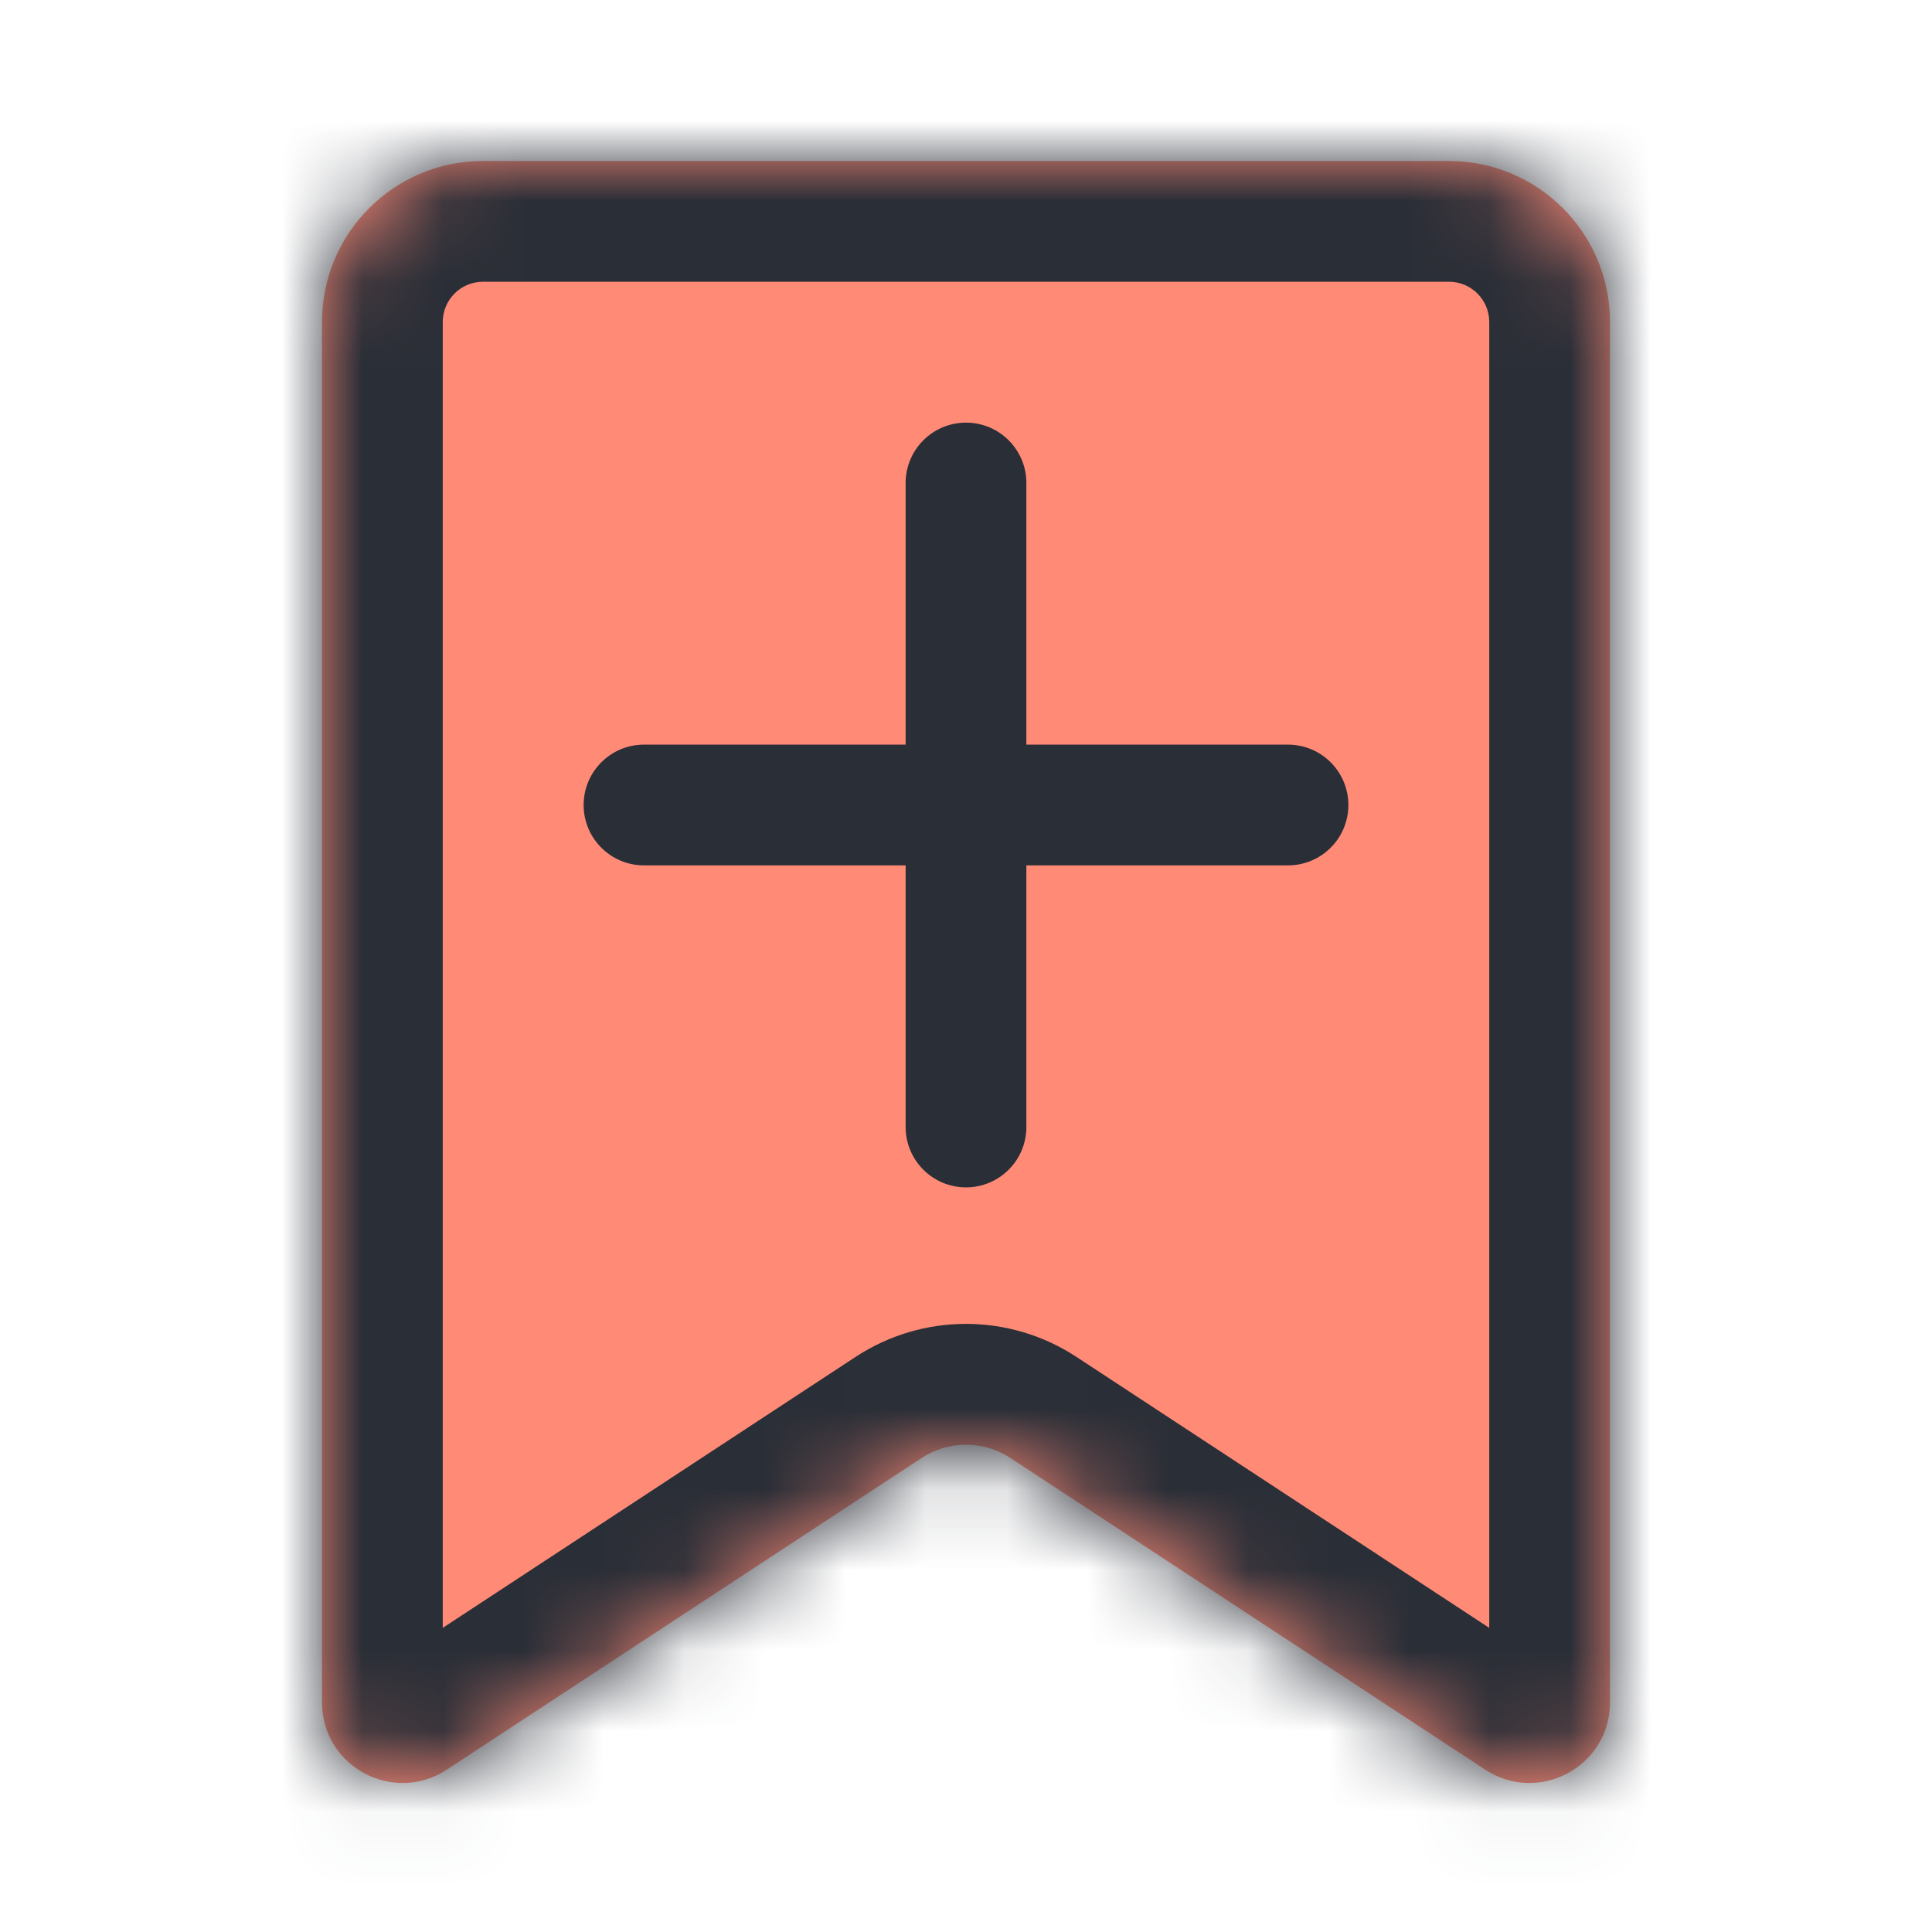 <svg width="24" height="24" viewBox="0 0 24 24" fill="none" xmlns="http://www.w3.org/2000/svg">
<mask id="path-1-inside-1_959_15590" fill="white">
<path d="M4 4C4 2.895 4.895 2 6 2H18C19.105 2 20 2.895 20 4V21.148C20 21.943 19.116 22.42 18.451 21.984L12.549 18.11C12.216 17.892 11.784 17.892 11.451 18.11L5.549 21.984C4.884 22.42 4 21.943 4 21.148V4Z"/>
</mask>
<path d="M4 4C4 2.895 4.895 2 6 2H18C19.105 2 20 2.895 20 4V21.148C20 21.943 19.116 22.42 18.451 21.984L12.549 18.11C12.216 17.892 11.784 17.892 11.451 18.11L5.549 21.984C4.884 22.42 4 21.943 4 21.148V4Z" fill="#FF8B77"/>
<path d="M12.549 18.11L13.372 16.856L12.549 18.11ZM11.451 18.11L12.274 19.364L11.451 18.11ZM5.549 21.984L4.726 20.73L5.549 21.984ZM18.451 21.984L19.274 20.73L18.451 21.984ZM6 3.5H18V0.5H6V3.5ZM18.5 4V21.148H21.5V4H18.5ZM5.5 21.148V4H2.5V21.148H5.5ZM19.274 20.73L13.372 16.856L11.726 19.364L17.628 23.238L19.274 20.73ZM10.628 16.856L4.726 20.73L6.372 23.238L12.274 19.364L10.628 16.856ZM13.372 16.856C12.539 16.309 11.461 16.309 10.628 16.856L12.274 19.364C12.108 19.473 11.892 19.473 11.726 19.364L13.372 16.856ZM2.5 21.148C2.5 23.136 4.709 24.329 6.372 23.238L4.726 20.73C5.058 20.511 5.5 20.75 5.5 21.148H2.5ZM18.5 21.148C18.5 20.75 18.942 20.511 19.274 20.73L17.628 23.238C19.291 24.329 21.5 23.136 21.5 21.148H18.5ZM18 3.5C18.276 3.5 18.5 3.724 18.5 4H21.5C21.5 2.067 19.933 0.5 18 0.5V3.5ZM6 0.5C4.067 0.5 2.5 2.067 2.5 4H5.5C5.5 3.724 5.724 3.5 6 3.5V0.5Z" fill="#2A2E37" mask="url(#path-1-inside-1_959_15590)"/>
<path d="M8 9.25C7.586 9.25 7.25 9.586 7.25 10C7.25 10.414 7.586 10.75 8 10.75V9.25ZM16 10.75C16.414 10.75 16.75 10.414 16.75 10C16.75 9.586 16.414 9.25 16 9.25V10.75ZM8 10.75H16V9.25H8V10.75Z" fill="#2A2E37"/>
<path d="M11.25 14C11.25 14.414 11.586 14.75 12 14.75C12.414 14.75 12.75 14.414 12.75 14H11.25ZM12.75 6C12.75 5.586 12.414 5.25 12 5.25C11.586 5.25 11.25 5.586 11.25 6H12.75ZM12.75 14V6H11.25V14H12.75Z" fill="#2A2E37"/>
</svg>
